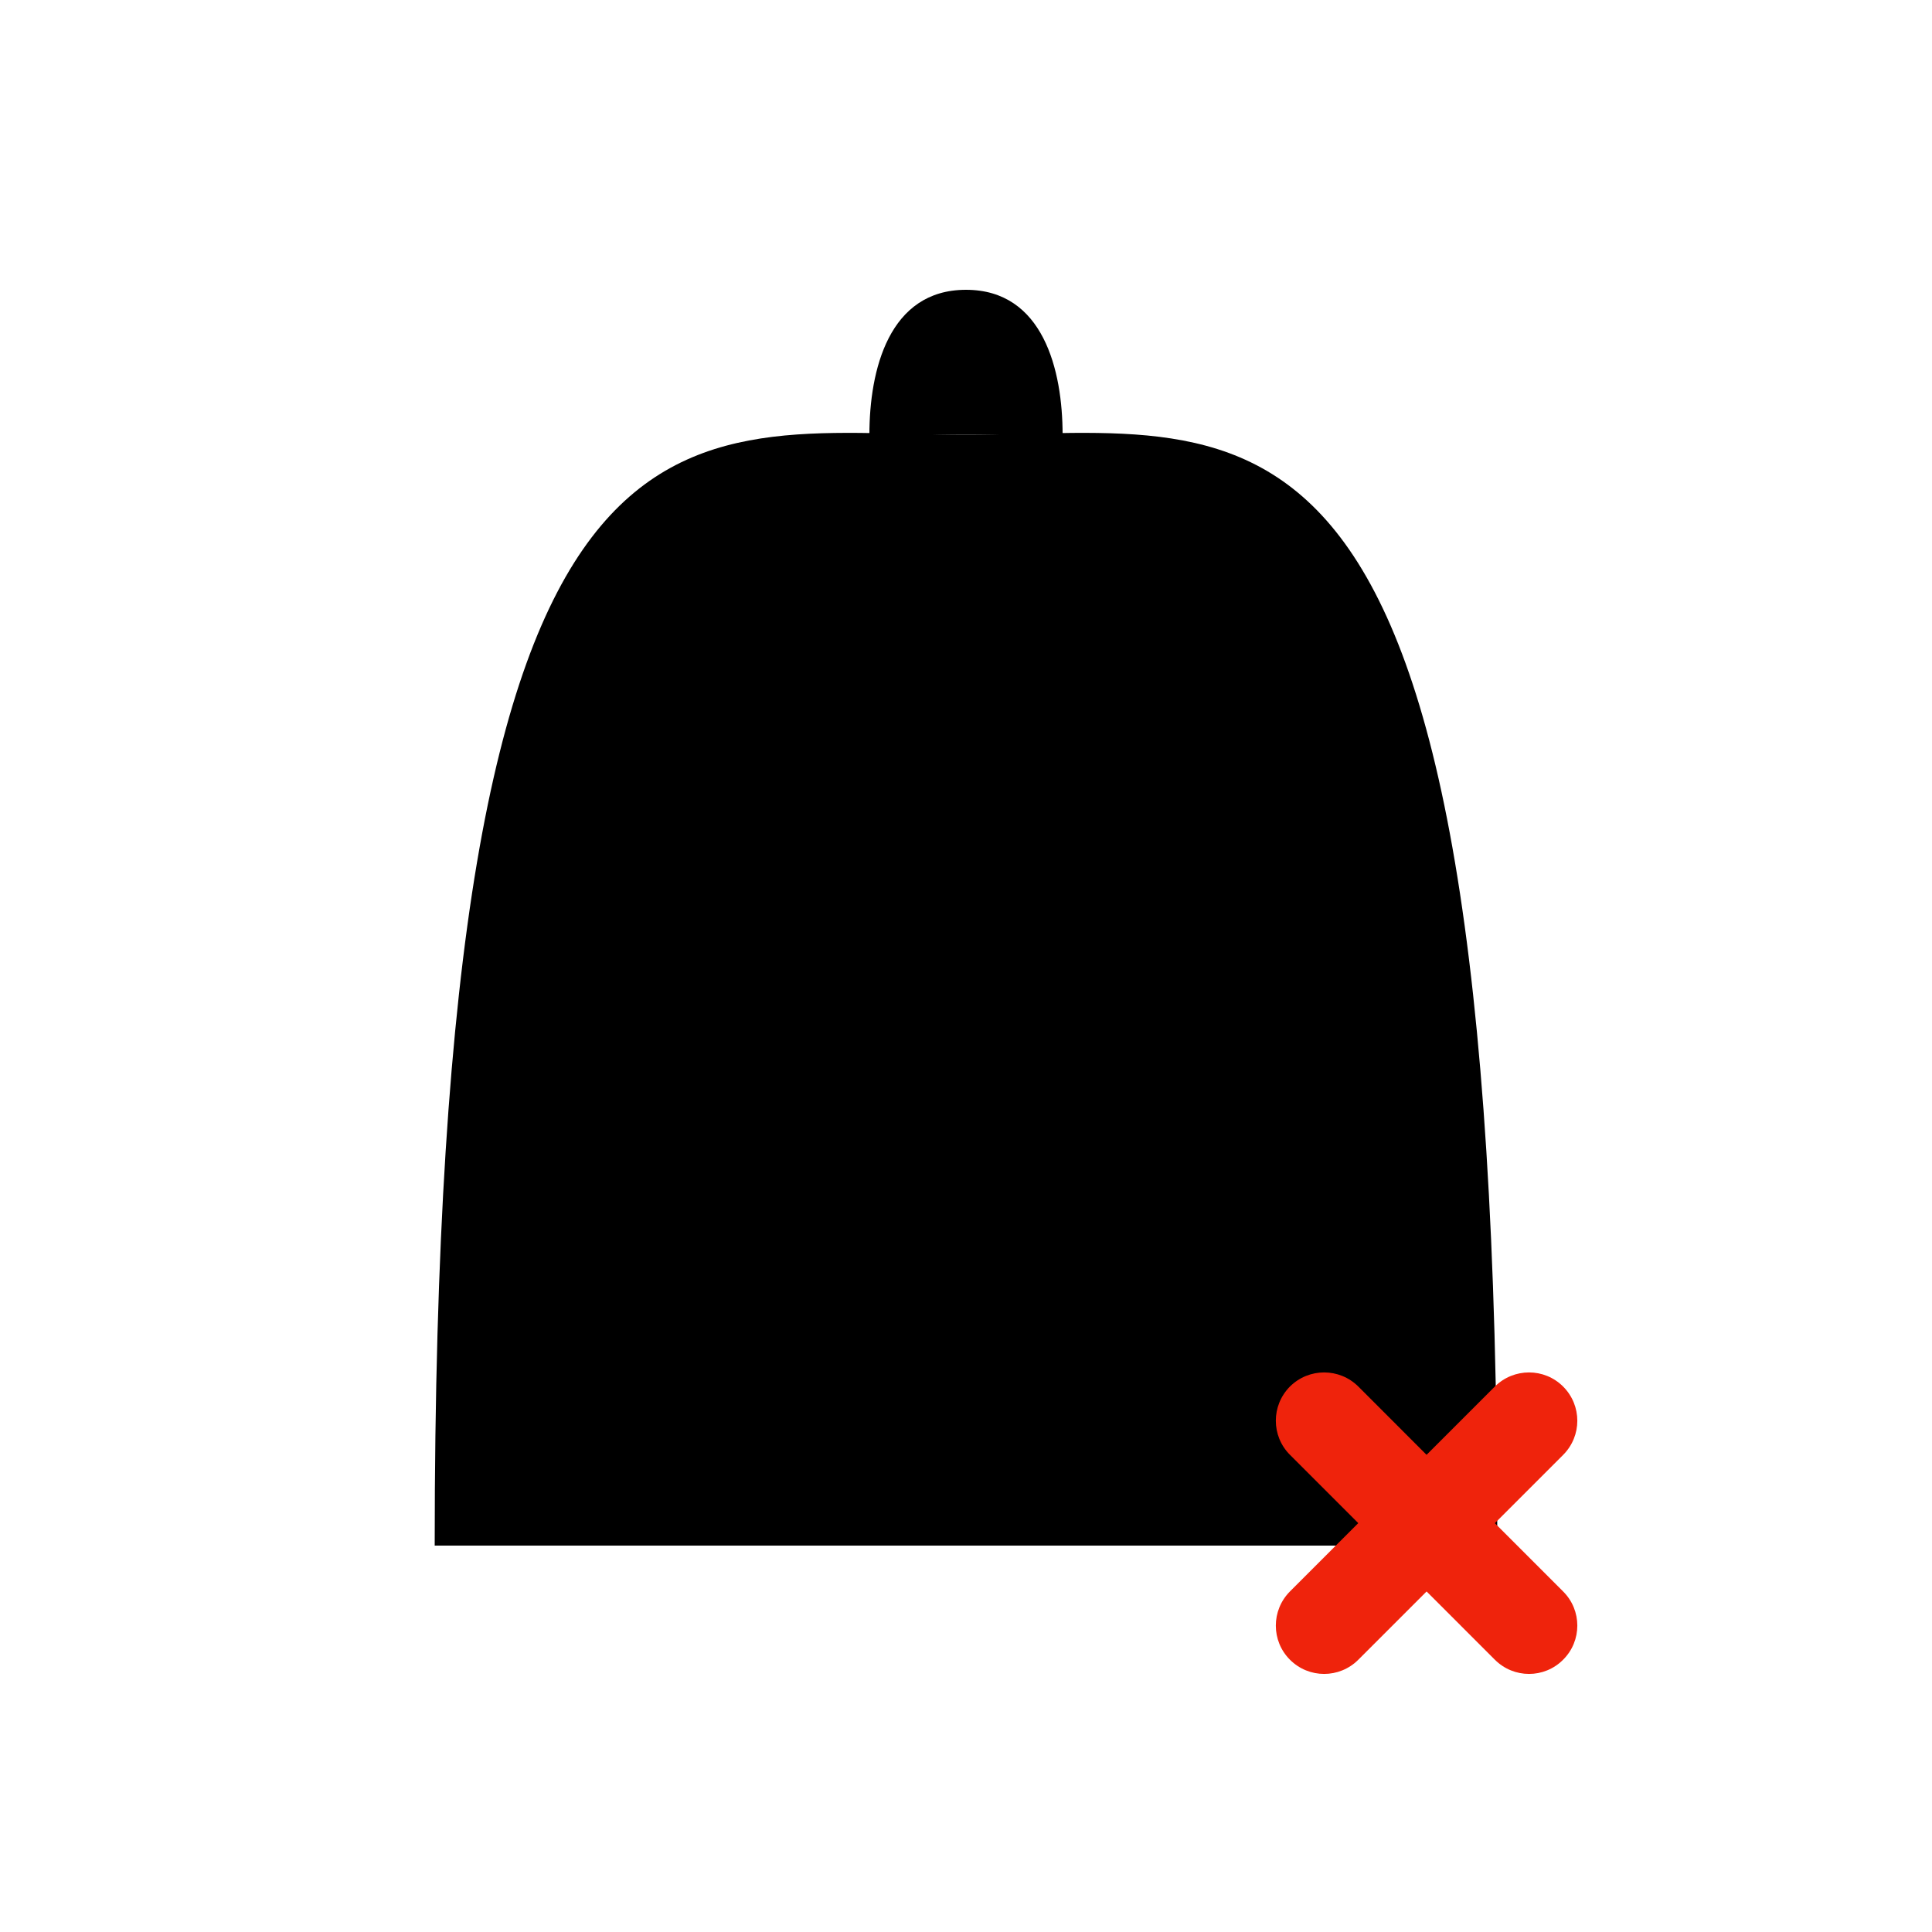 <svg width="15" height="15" viewBox="0 0 15 15" fill="currentColor"
  xmlns="http://www.w3.org/2000/svg">
  <path
    d="M11.625 12H3.375C3.375 2.625 5.25 3.375 7.5 3.375C9.75 3.375 11.625 2.625 11.625 12Z"
    fill="inherit" />
  <path d="M7.5 2.25C6.9 2.25 6.75 2.875 6.75 3.375H8.25C8.25 2.875 8.1 2.25 7.5 2.25Z"
    fill="inherit" />
  <path d="M6.75 13.125H8.25" stroke="inherit" stroke-linecap="round" />
  <path
    d="M10.015 11.295C9.869 11.149 9.869 10.912 10.015 10.765C10.162 10.619 10.399 10.619 10.546 10.765L12.136 12.356C12.283 12.502 12.283 12.74 12.136 12.886C11.99 13.033 11.753 13.033 11.606 12.886L10.015 11.295Z"
    fill="#EF230C" />
  <path
    d="M11.606 10.765C11.753 10.619 11.99 10.619 12.136 10.765C12.283 10.912 12.283 11.149 12.136 11.296L10.546 12.886C10.399 13.033 10.162 13.033 10.015 12.886C9.869 12.74 9.869 12.503 10.015 12.356L11.606 10.765Z"
    fill="#EF230C" />
</svg>